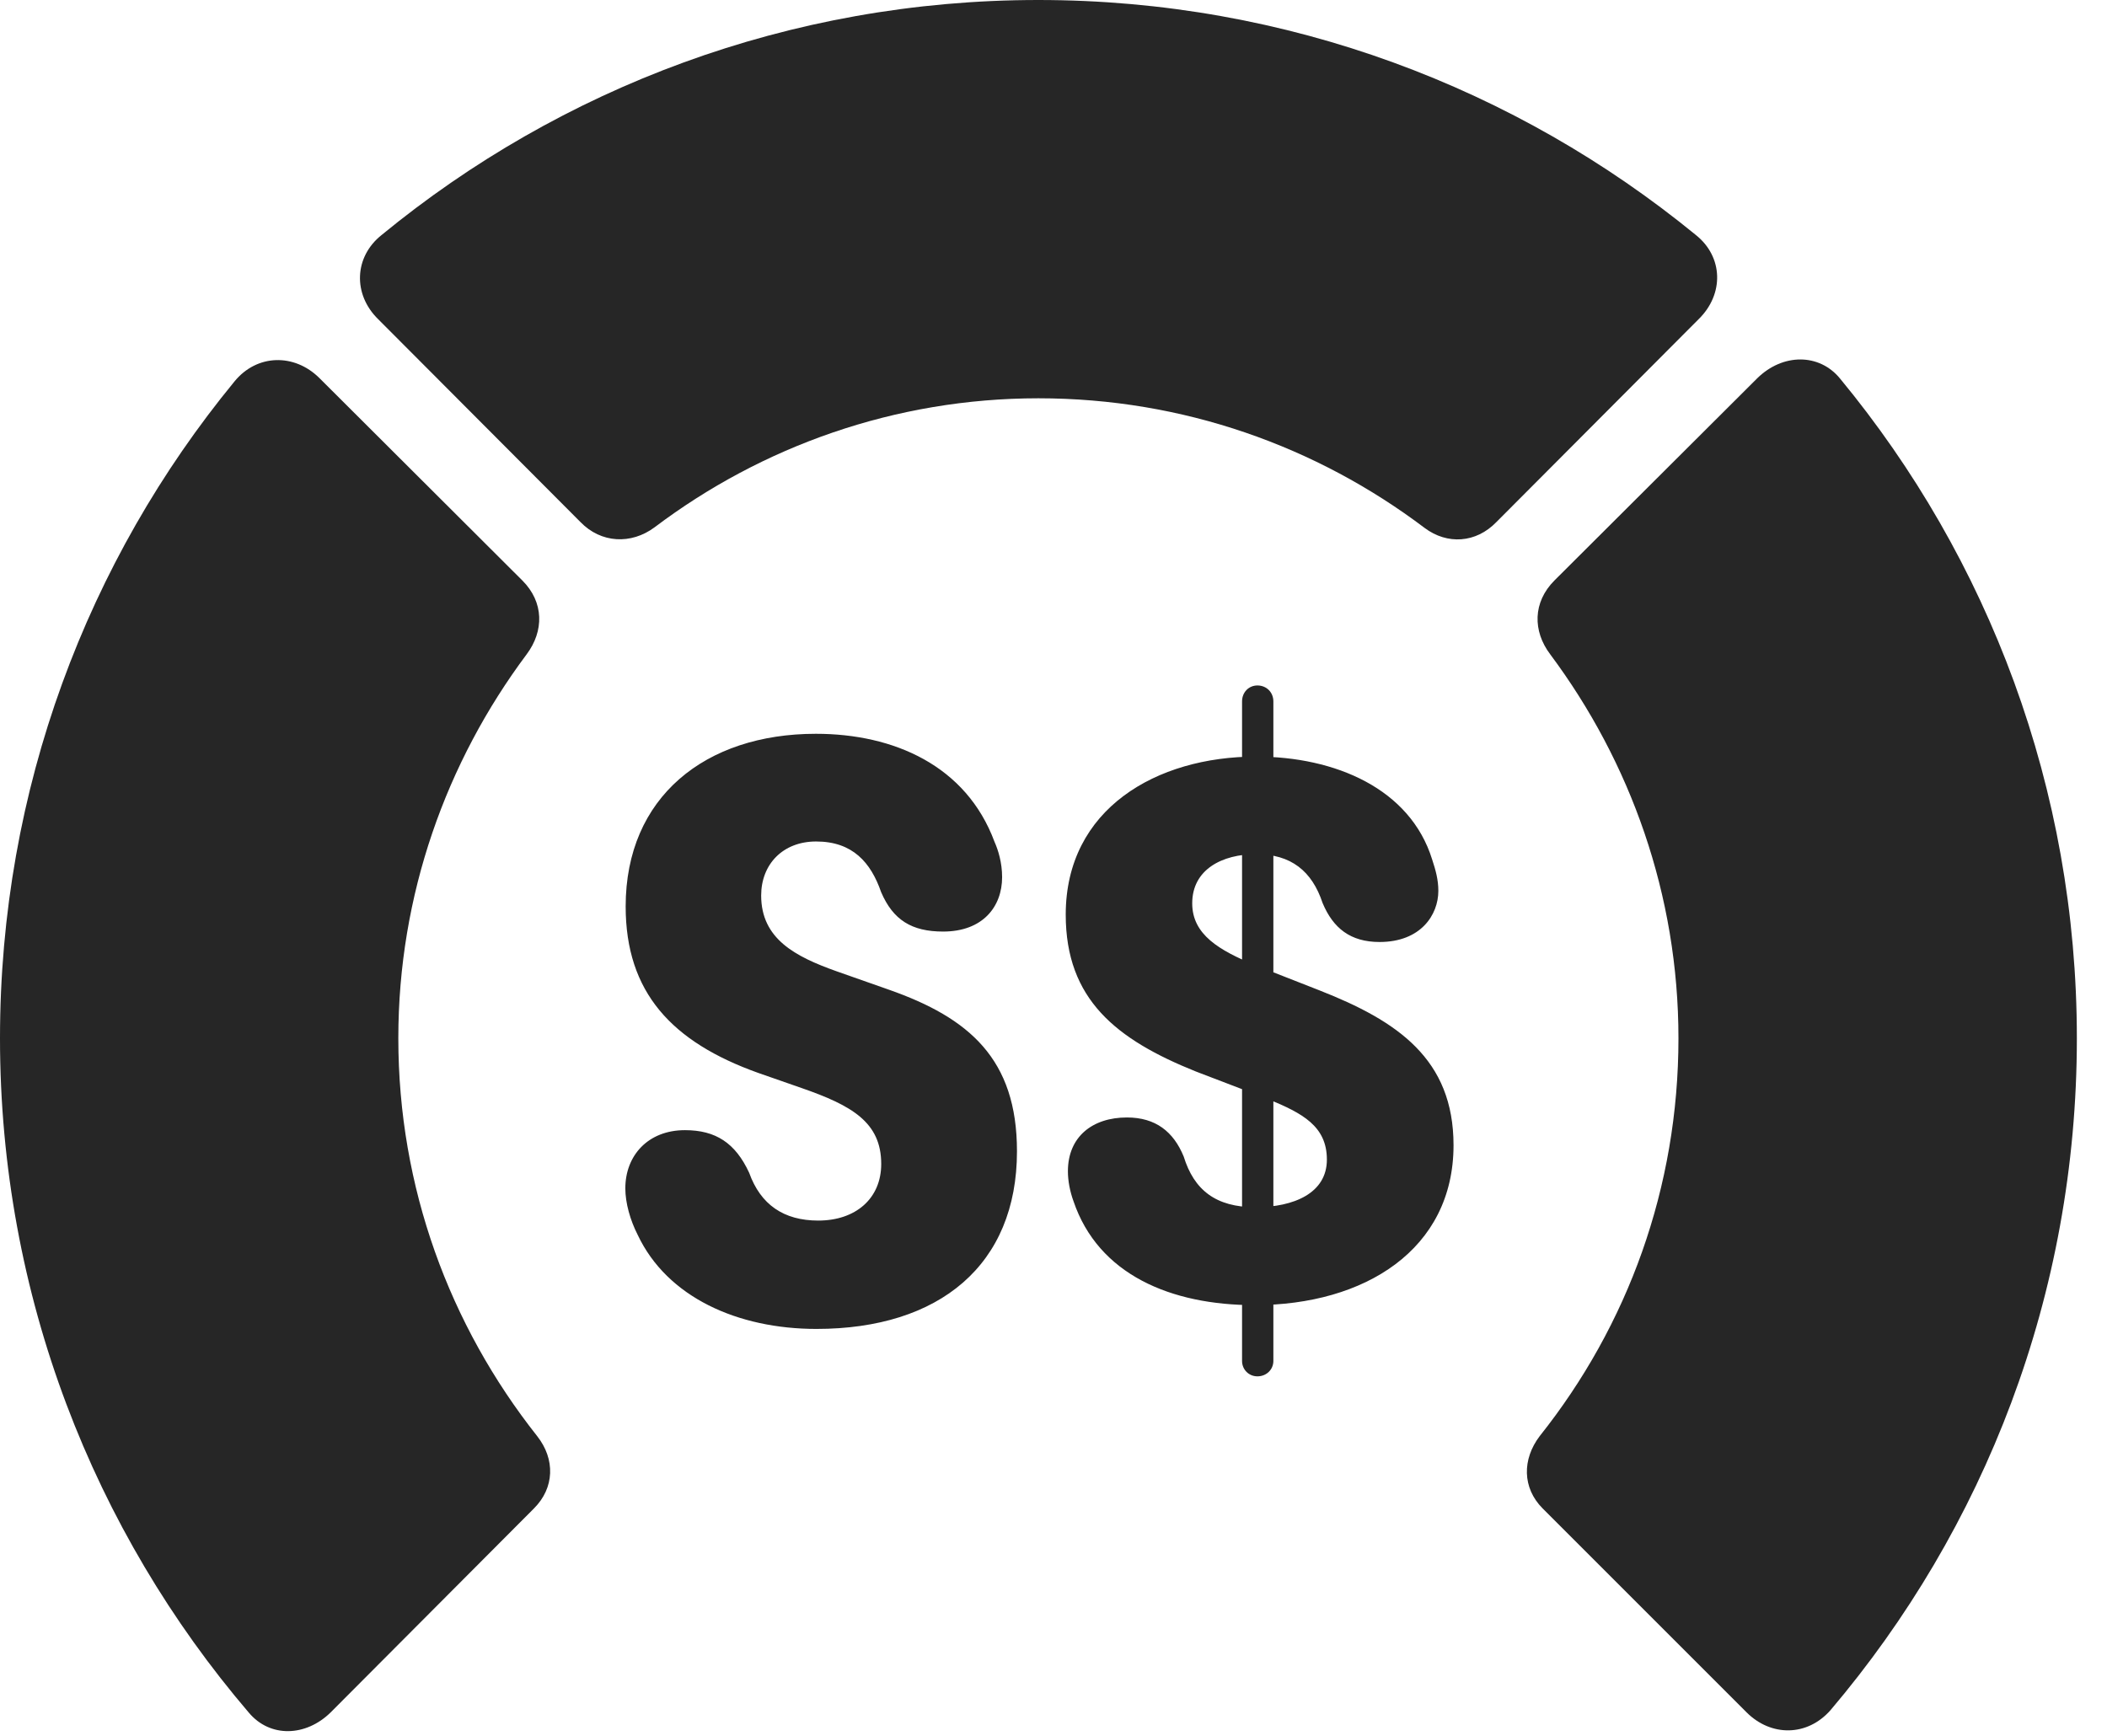 <?xml version="1.0" encoding="UTF-8"?>
<!--Generator: Apple Native CoreSVG 326-->
<!DOCTYPE svg PUBLIC "-//W3C//DTD SVG 1.1//EN" "http://www.w3.org/Graphics/SVG/1.1/DTD/svg11.dtd">
<svg version="1.1" xmlns="http://www.w3.org/2000/svg" xmlns:xlink="http://www.w3.org/1999/xlink"
       viewBox="0 0 25.237 20.793">
       <g>
              <rect height="20.793" opacity="0" width="25.237" x="0" y="0" />
              <path d="M24.876 12.437C24.876 9.446 23.818 6.688 22.038 4.533C21.79 4.231 21.354 4.231 21.049 4.53L18.619 6.953C18.359 7.213 18.357 7.559 18.568 7.838C19.529 9.127 20.104 10.719 20.104 12.437C20.104 14.224 19.499 15.875 18.442 17.203C18.231 17.481 18.233 17.823 18.476 18.068L20.92 20.512C21.212 20.804 21.646 20.804 21.926 20.485C23.766 18.315 24.876 15.512 24.876 12.437Z"
                     fill="currentColor" fill-opacity="0.85" />
              <path d="M12.437 4.771C14.175 4.771 15.773 5.349 17.065 6.325C17.334 6.526 17.678 6.507 17.923 6.254L20.345 3.824C20.652 3.525 20.642 3.076 20.311 2.814C18.166 1.058 15.422 0 12.437 0C9.454 0 6.71 1.058 4.572 2.814C4.241 3.076 4.224 3.525 4.53 3.824L6.953 6.254C7.198 6.507 7.559 6.526 7.841 6.316C9.122 5.349 10.719 4.771 12.437 4.771Z"
                     fill="currentColor" fill-opacity="0.85" />
              <path d="M0 12.437C0 15.519 1.125 18.345 2.98 20.515C3.235 20.819 3.664 20.804 3.961 20.512L6.397 18.068C6.641 17.823 6.653 17.481 6.434 17.203C5.384 15.875 4.771 14.224 4.771 12.437C4.771 10.719 5.345 9.127 6.308 7.838C6.517 7.559 6.517 7.213 6.256 6.953L3.827 4.53C3.527 4.231 3.078 4.239 2.808 4.57C1.05 6.71 0 9.454 0 12.437Z"
                     fill="currentColor" fill-opacity="0.85" />
              <path d="M9.779 15.919C11.253 15.919 12.181 15.152 12.181 13.791C12.181 12.686 11.609 12.193 10.646 11.855L10.015 11.633C9.528 11.459 9.117 11.248 9.117 10.727C9.117 10.354 9.376 10.08 9.775 10.08C10.213 10.08 10.431 10.332 10.554 10.687C10.697 11.02 10.92 11.159 11.296 11.159C11.773 11.159 12.003 10.86 12.003 10.507C12.003 10.334 11.956 10.182 11.912 10.084C11.573 9.171 10.706 8.79 9.772 8.79C8.449 8.79 7.494 9.547 7.494 10.858C7.494 11.888 8.047 12.483 9.084 12.853L9.603 13.034C10.204 13.243 10.555 13.444 10.555 13.943C10.555 14.358 10.248 14.621 9.801 14.621C9.387 14.621 9.11 14.43 8.973 14.048C8.808 13.692 8.573 13.538 8.204 13.538C7.762 13.538 7.49 13.842 7.49 14.235C7.49 14.411 7.549 14.618 7.638 14.792C7.99 15.539 8.835 15.919 9.779 15.919ZM15.026 15.634C16.348 15.634 17.41 14.966 17.41 13.719C17.41 12.686 16.739 12.23 15.803 11.863L15.03 11.56C14.606 11.384 14.28 11.197 14.28 10.821C14.28 10.415 14.639 10.232 15.044 10.232C15.465 10.232 15.715 10.435 15.842 10.818C15.968 11.118 16.174 11.284 16.524 11.284C17.018 11.284 17.228 10.959 17.228 10.671C17.228 10.539 17.196 10.423 17.154 10.296C16.891 9.447 15.992 9.063 15.044 9.063C13.853 9.063 12.765 9.689 12.765 10.956C12.765 11.973 13.372 12.453 14.323 12.835L15.191 13.167C15.599 13.335 15.893 13.489 15.893 13.891C15.893 14.292 15.498 14.461 15.036 14.461C14.562 14.461 14.302 14.255 14.178 13.854C14.056 13.557 13.843 13.386 13.498 13.386C13.086 13.386 12.791 13.616 12.791 14.031C12.791 14.146 12.816 14.274 12.858 14.389C13.156 15.269 14.026 15.634 15.026 15.634ZM15.061 16.487C15.17 16.487 15.252 16.405 15.252 16.303L15.252 8.402C15.252 8.293 15.17 8.211 15.061 8.211C14.957 8.211 14.877 8.293 14.877 8.402L14.877 16.303C14.877 16.405 14.957 16.487 15.061 16.487Z"
                     fill="currentColor" fill-opacity="0.85" />
       </g>
</svg>